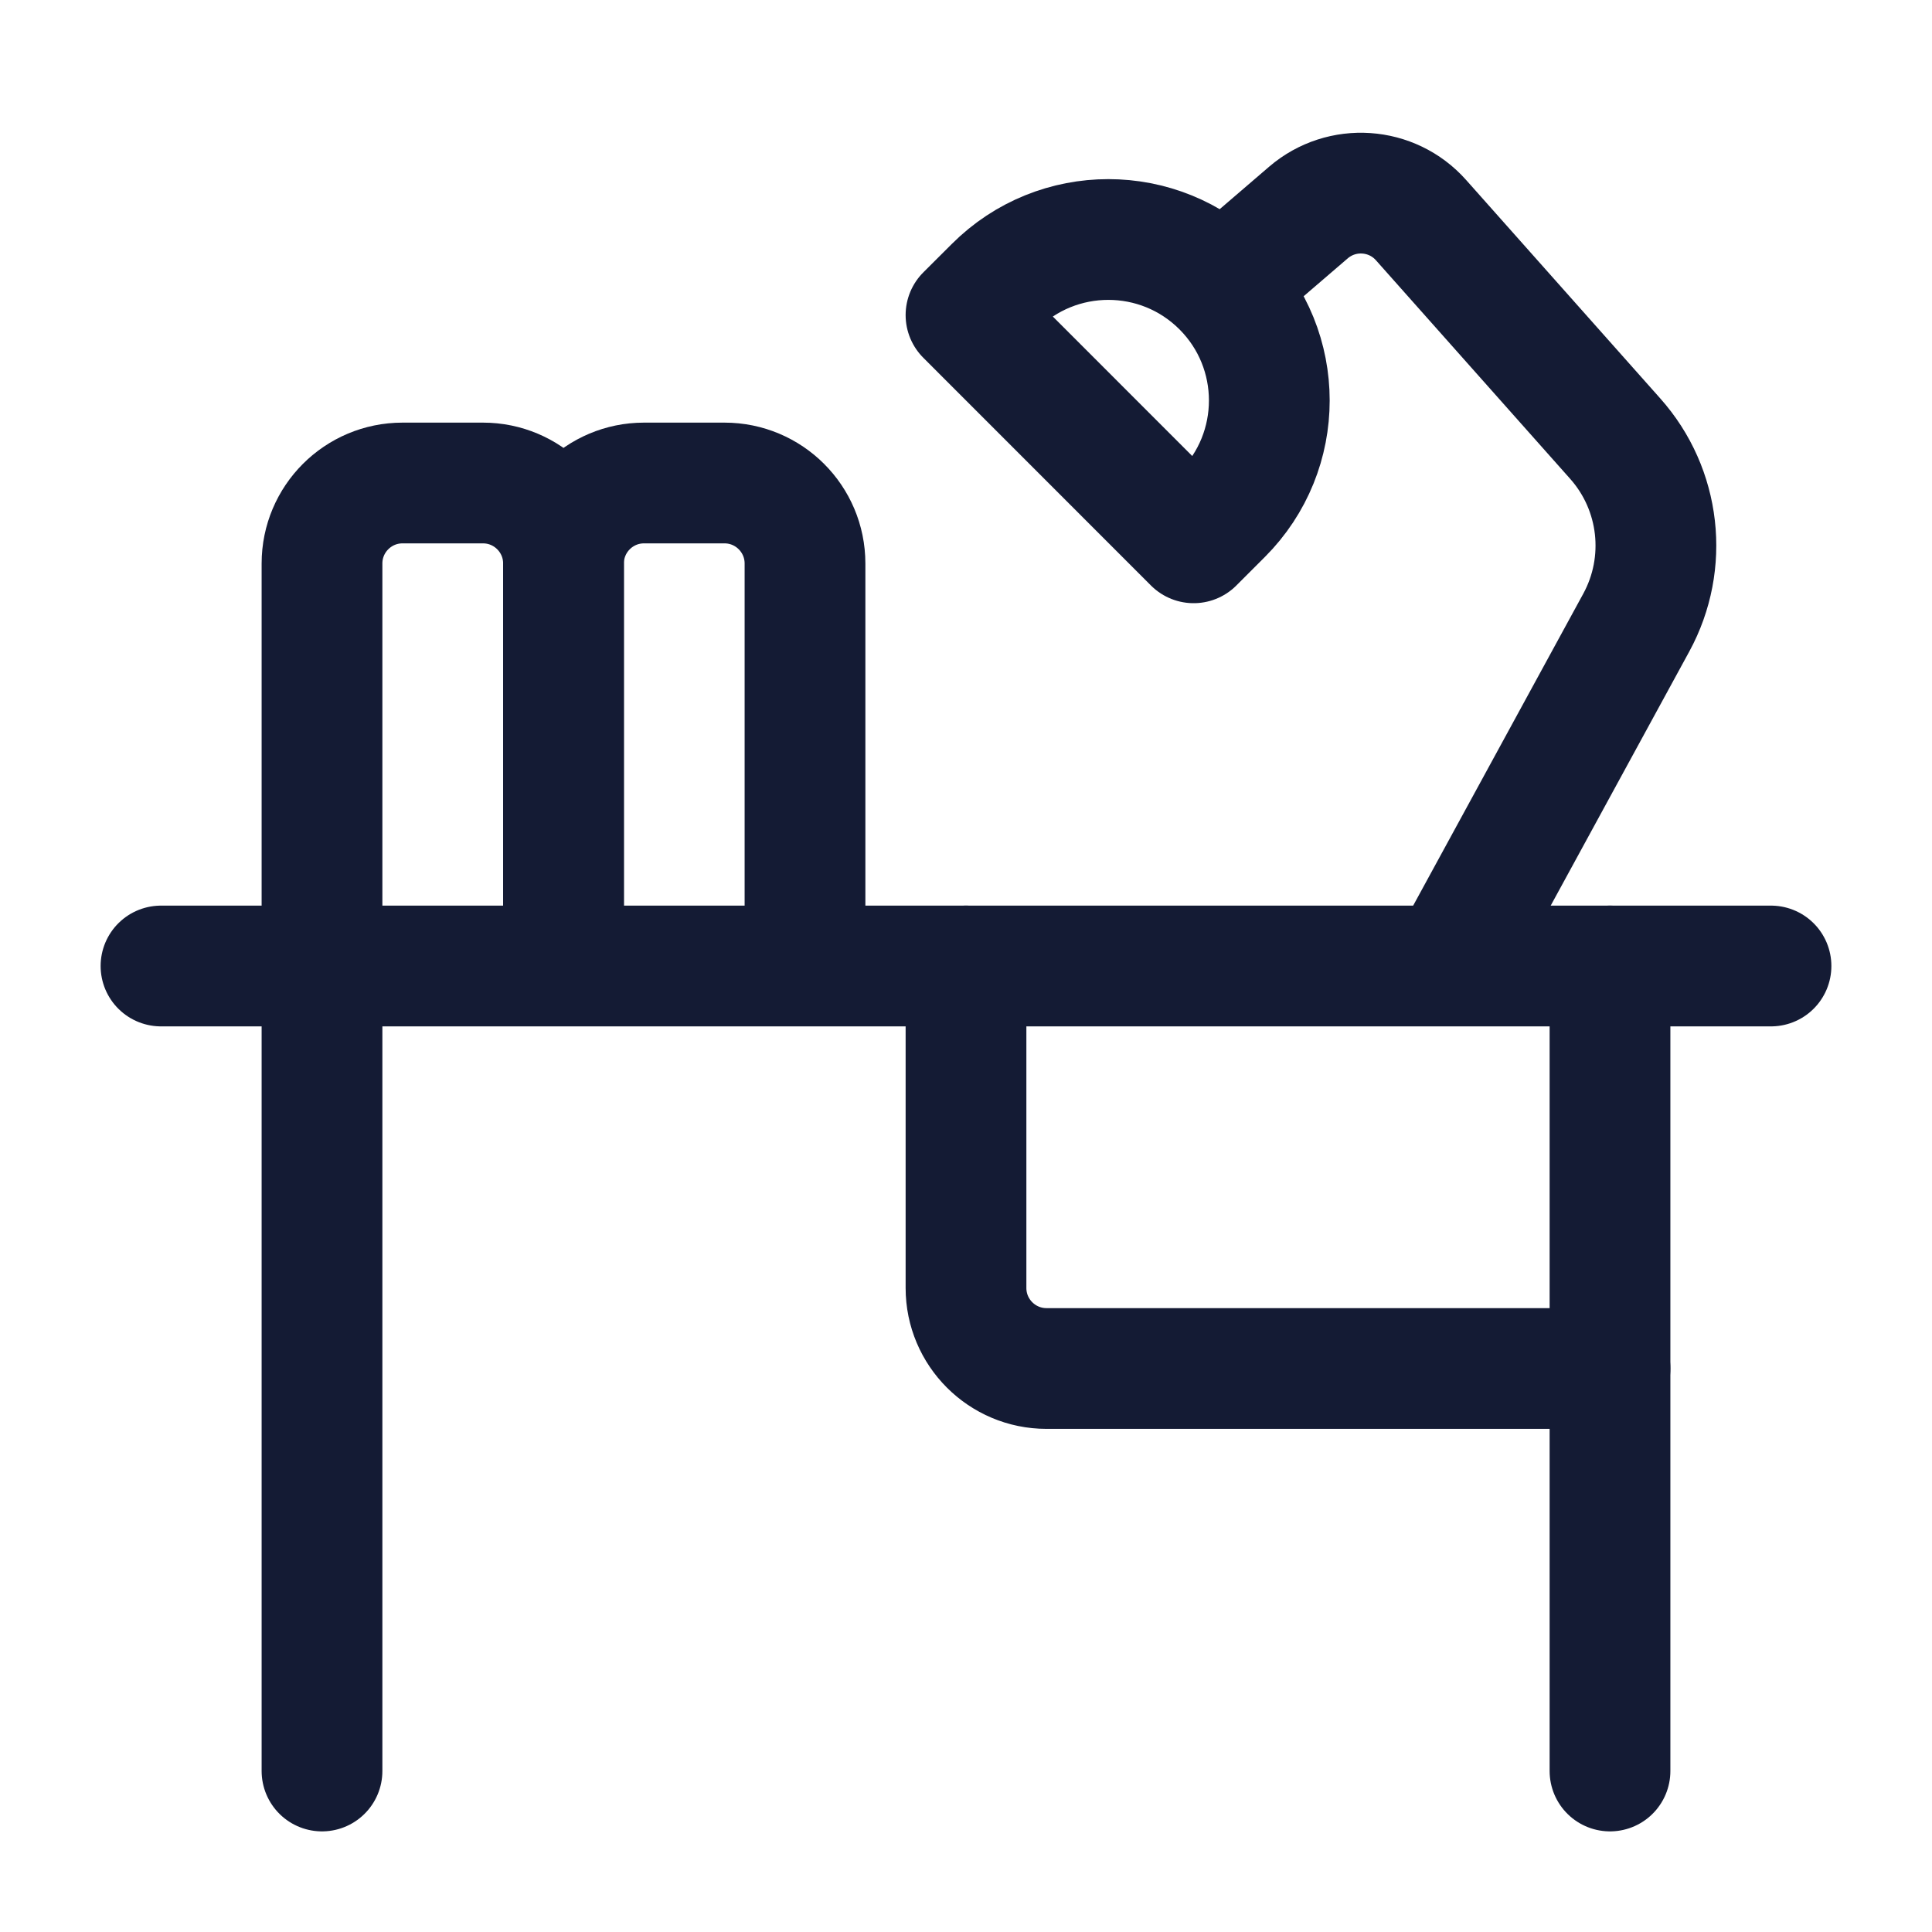 <svg width="24" height="24" viewBox="0 0 24 24" fill="none" xmlns="http://www.w3.org/2000/svg">
<path d="M15.182 3.561C14.401 2.78 13.135 2.78 12.354 3.561L12 3.914L14.828 6.743L15.182 6.389C15.963 5.608 15.963 4.342 15.182 3.561ZM15.182 3.561L16.254 2.64C16.668 2.285 17.291 2.327 17.653 2.735L20.065 5.449C20.626 6.079 20.73 6.994 20.326 7.735L18 12" stroke="#141B34" stroke-width="1.5" stroke-linejoin="round"/>
<path d="M22 12H2" stroke="#141B34" stroke-width="1.5" stroke-linecap="round" stroke-linejoin="round"/>
<path d="M20 17H13C12.448 17 12 16.552 12 16V12" stroke="#141B34" stroke-width="1.5" stroke-linecap="round" stroke-linejoin="round"/>
<path d="M4 12V22M20 12V22" stroke="#141B34" stroke-width="1.5" stroke-linecap="round" stroke-linejoin="round"/>
<path d="M7 12V7C7 6.448 7.448 6 8 6H9C9.552 6 10 6.448 10 7V12" stroke="#141B34" stroke-width="1.5"/>
<path d="M4 12V7C4 6.448 4.448 6 5 6H6C6.552 6 7 6.448 7 7V12" stroke="#141B34" stroke-width="1.5"/>
</svg>
